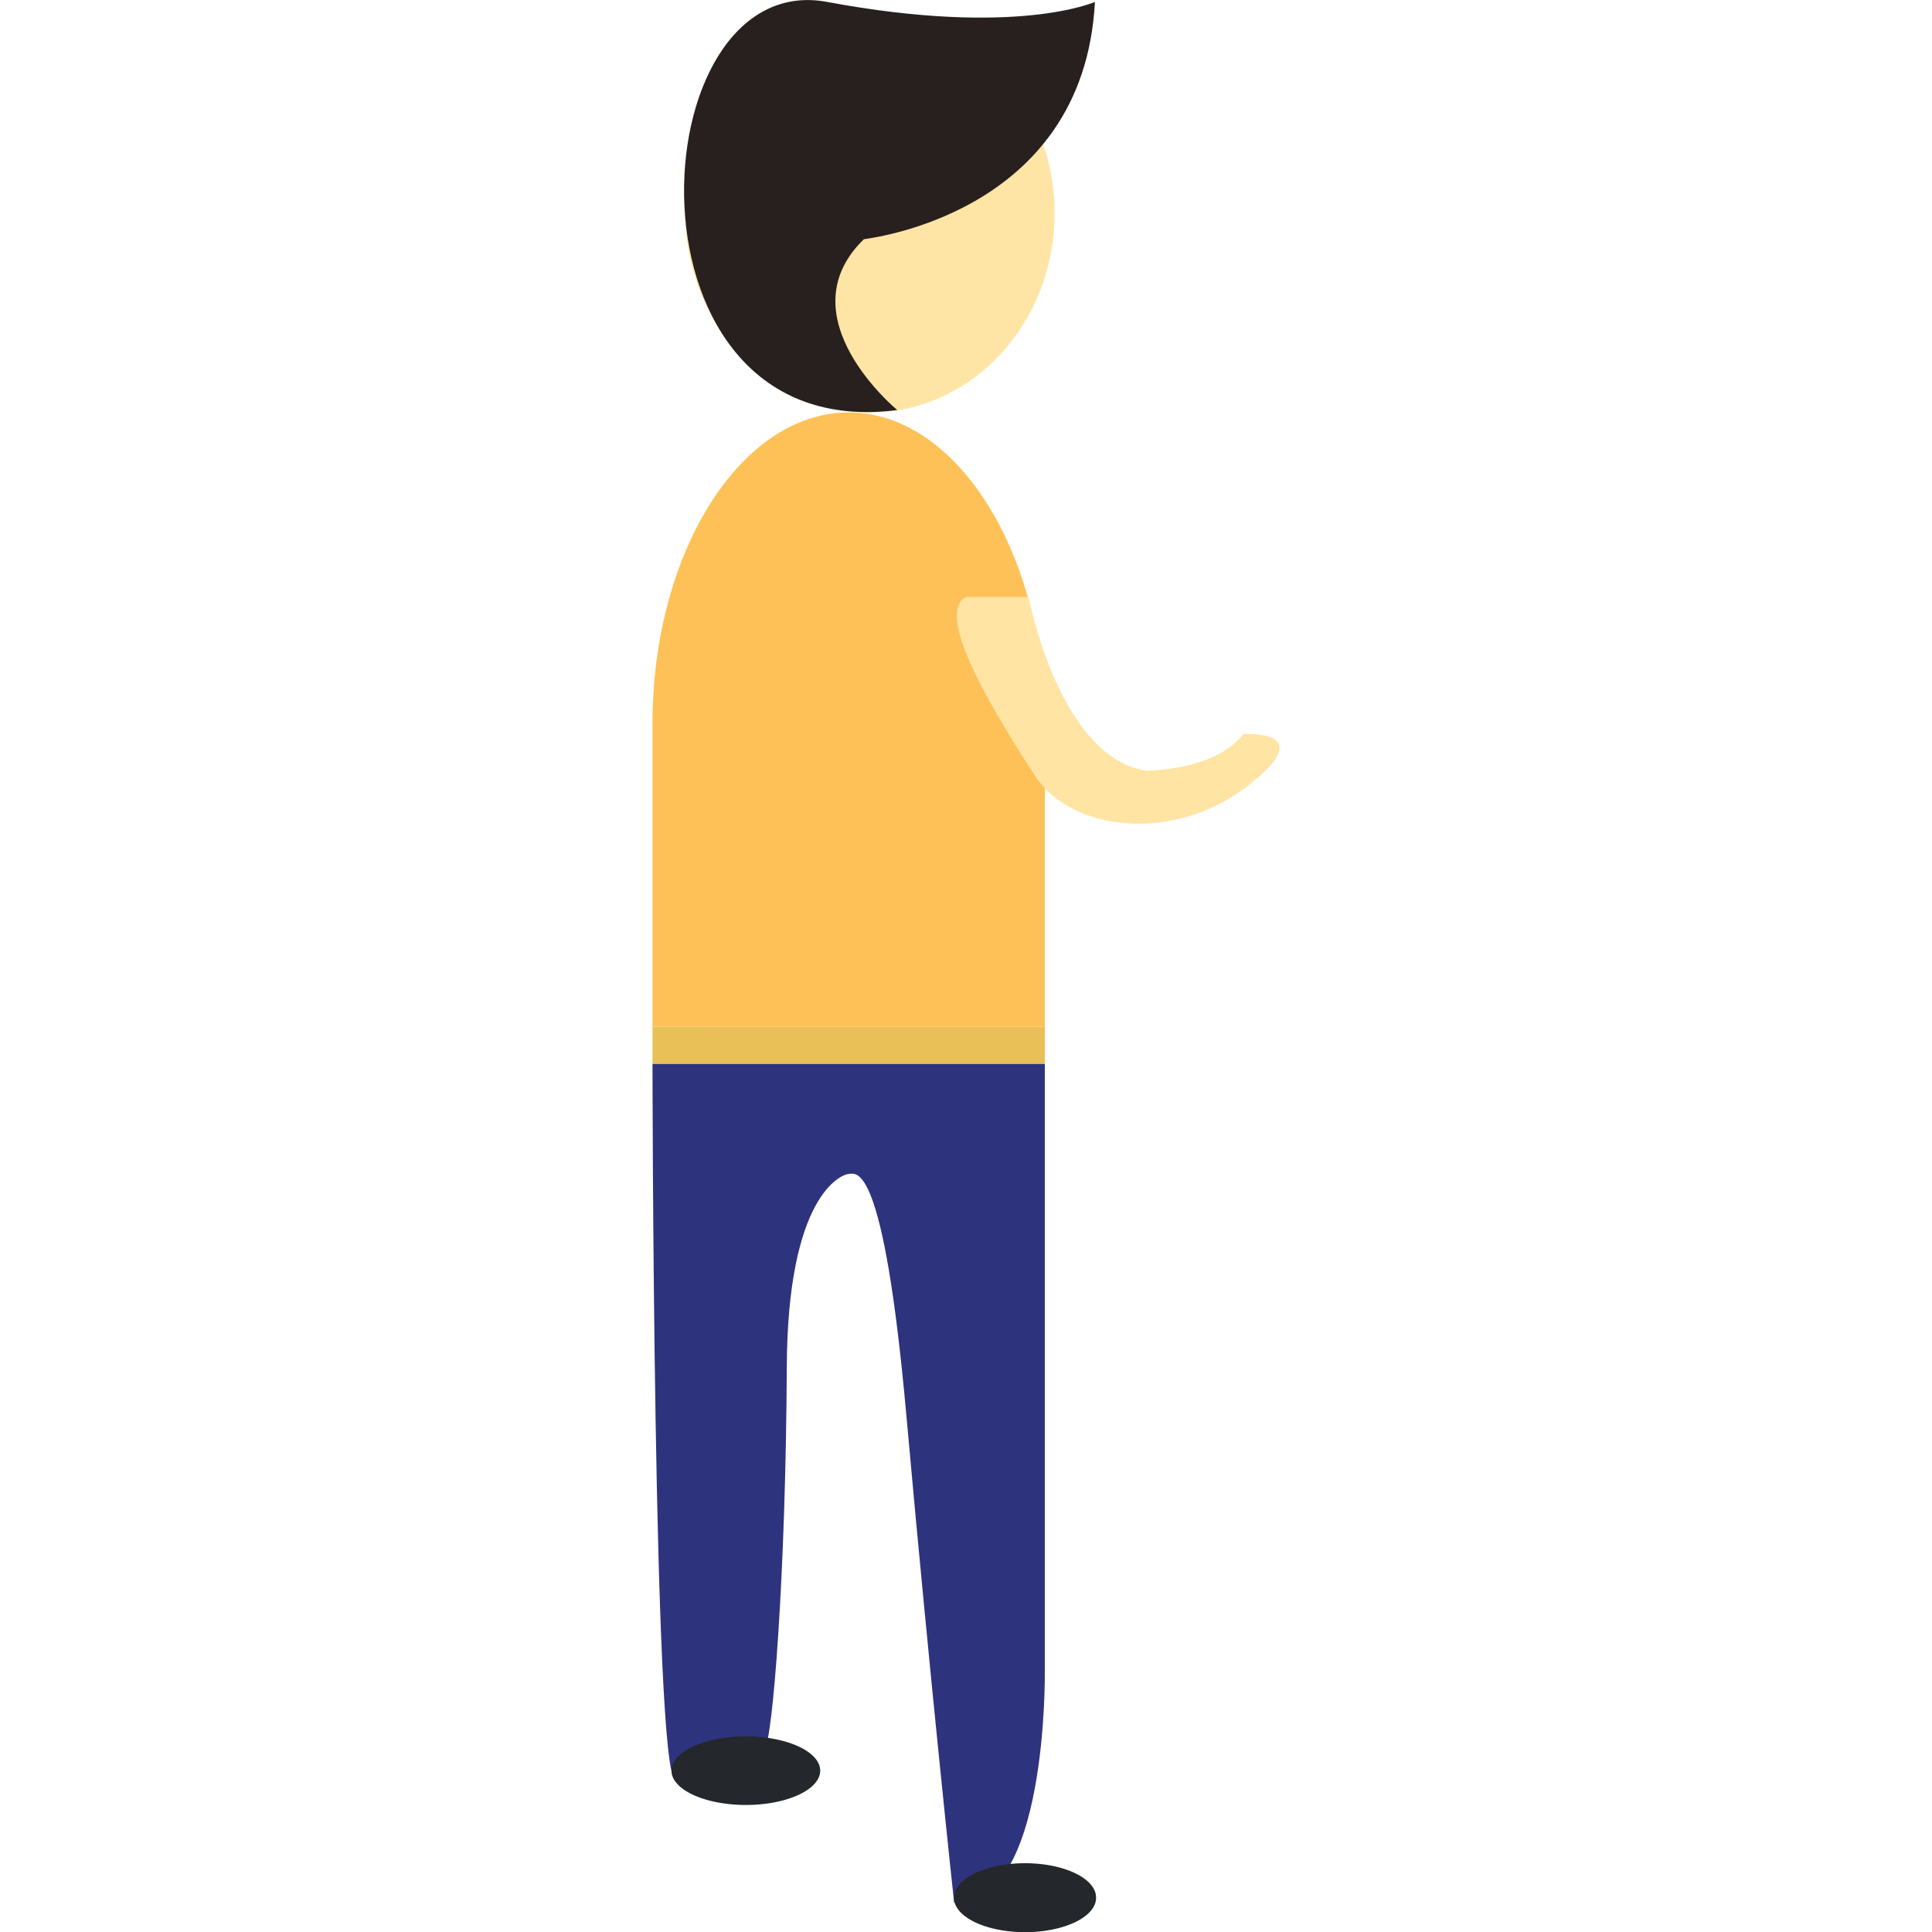 <?xml version="1.0" standalone="no"?><!DOCTYPE svg PUBLIC "-//W3C//DTD SVG 1.1//EN" "http://www.w3.org/Graphics/SVG/1.1/DTD/svg11.dtd"><svg t="1602589910582" class="icon" viewBox="0 0 1024 1024" version="1.1" xmlns="http://www.w3.org/2000/svg" p-id="9736" xmlns:xlink="http://www.w3.org/1999/xlink" width="200" height="200"><defs><style type="text/css"></style></defs><path d="M363.214 113.019a105.651 97.878 90 1 0 195.756 0 105.651 97.878 90 1 0-195.756 0Z" fill="#FFE5A5" p-id="9737"></path><path d="M553.765 544.209V383.535c0-90.713-46.776-164.932-103.961-164.932S345.842 292.822 345.842 383.535v160.674z" fill="#FDC157" p-id="9738"></path><path d="M345.842 544.209h207.923v19.738H345.842z" fill="#E9C057" p-id="9739"></path><path d="M345.842 563.947h207.923v321.888s1.825 125.051-48.06 122.55c0 0-12.302-113.154-25.348-258.552C468.257 614.779 453.994 621.876 449.803 622.214s-32.378 11.762-32.784 102.204c-0.541 111.667-7.571 198.595-11.829 202.786-8.855 8.855-35.623 20.279-47.317 16.088S345.842 563.947 345.842 563.947z" fill="#2E337E" p-id="9740"></path><path d="M355.914 938.492a39.408 18.183 0 1 0 78.816 0 39.408 18.183 0 1 0-78.816 0Z" fill="#24272C" p-id="9741"></path><path d="M505.637 1005.817a37.651 18.183 0 1 0 75.301 0 37.651 18.183 0 1 0-75.301 0Z" fill="#24272C" p-id="9742"></path><path d="M512.194 316.346h32.986s16.088 85.373 62.526 92.132c0 0 36.637 0 51.237-19.4 0 0 41.706-2.839 2.231 27.579s-93.484 23.929-112.546-5.408-54.752-86.184-36.434-94.904z" fill="#FFE4A3" p-id="9743"></path><path d="M580.33 1.014s-41.706 18.724-141.95 0-113.763 235.975 37.177 216.305c0 0-59.957-49.345-17.71-90.51C457.78 126.538 574.381 114.912 580.33 1.014z" fill="#28201E" p-id="9744"></path></svg>